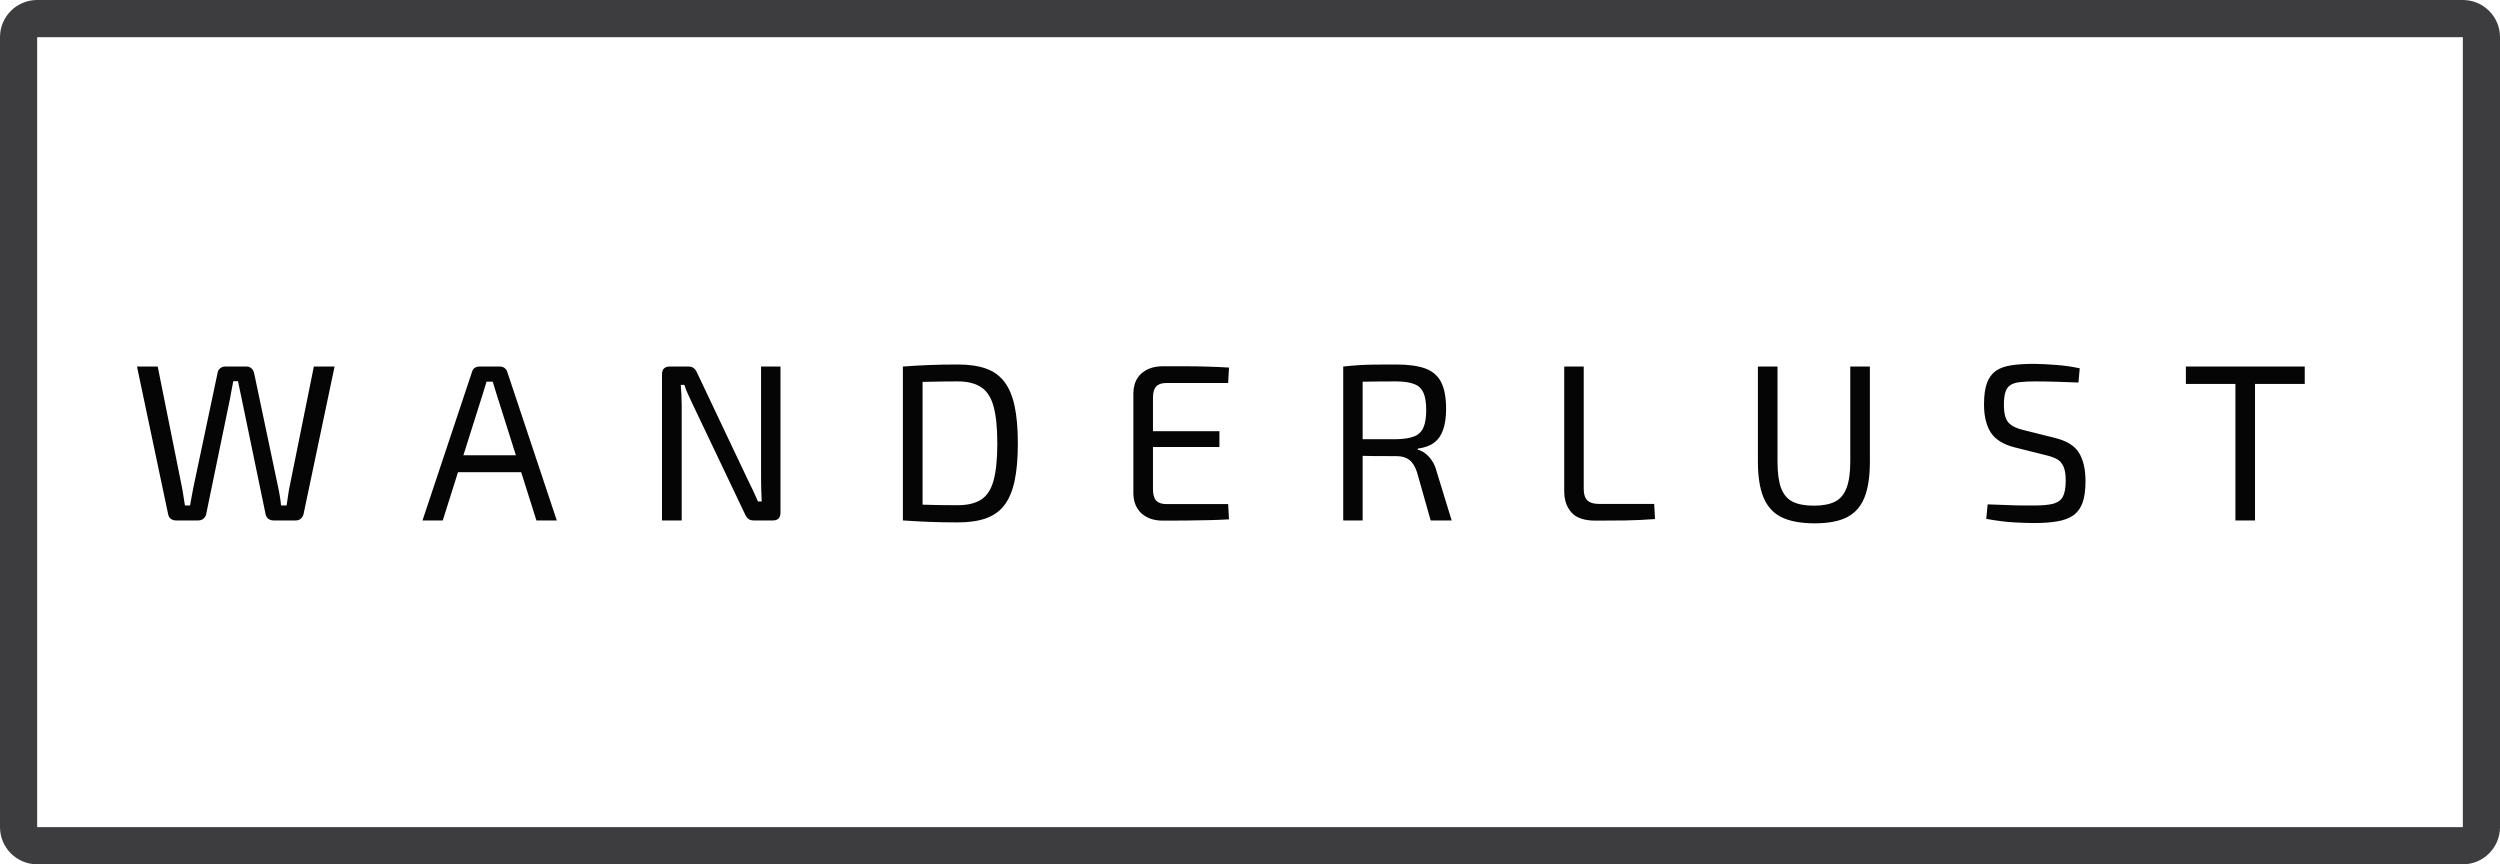 <svg width="269" height="93" viewBox="0 0 269 93" fill="none" xmlns="http://www.w3.org/2000/svg" xmlns:xlink="http://www.w3.org/1999/xlink">
	<desc>
			Created with Pixso.
	</desc>
	<defs/>
	<path id="Форма 1" d="M265 2C266.1 2 267 2.89 267 4L267 89C267 90.1 266.1 91 265 91L4 91C2.89 91 2 90.1 2 89L2 4C2 2.89 2.89 2 4 2L265 2Z" stroke="#3D3D3F" stroke-opacity="1" stroke-width="4"/>
	<path id="WANDERLUST" d="M221.28 39.27Q220.03 39.17 218.86 39.15Q217.47 39.15 216.46 39.3Q215.45 39.44 214.79 39.88Q214.74 39.91 214.69 39.95Q214.11 40.39 213.8 41.2Q213.48 42.07 213.48 43.51Q213.48 45.41 214.21 46.54Q214.95 47.67 216.75 48.13L220.18 48.99Q220.9 49.16 221.37 49.43Q221.55 49.54 221.7 49.69Q221.92 49.92 222.05 50.24Q222.27 50.76 222.27 51.72Q222.27 52.85 221.97 53.43Q221.89 53.58 221.78 53.71Q221.47 54.05 220.93 54.2Q220.2 54.39 218.93 54.39L217.63 54.39Q217.01 54.39 216.14 54.35Q215.28 54.31 213.87 54.27L213.72 55.83Q215.43 56.14 216.73 56.21Q218.05 56.28 218.86 56.28Q220.3 56.28 221.36 56.1Q222.41 55.92 223.08 55.46Q223.17 55.39 223.26 55.32Q223.8 54.86 224.08 54.1Q224.4 53.21 224.4 51.77Q224.4 49.85 223.69 48.71Q222.99 47.57 221.07 47.11L217.71 46.27Q216.6 46.01 216.11 45.47Q215.62 44.93 215.62 43.56Q215.62 42.65 215.8 42.14Q215.94 41.73 216.23 41.5Q216.3 41.44 216.39 41.39Q216.8 41.16 217.43 41.11Q218.07 41.04 218.95 41.04Q220.11 41.04 221.36 41.08Q222.6 41.11 223.64 41.16L223.78 39.63Q222.53 39.36 221.28 39.27ZM106.07 39.65Q104.84 39.22 103.06 39.22Q101.35 39.22 99.9 39.28Q98.45 39.34 97.15 39.44L97.15 56Q98.45 56.09 99.9 56.15Q101.35 56.21 103.06 56.21Q104.84 56.21 106.07 55.78Q106.91 55.48 107.53 54.94Q107.82 54.68 108.06 54.37Q108.82 53.38 109.17 51.75Q109.52 50.11 109.52 47.72Q109.52 45.31 109.17 43.68Q108.82 42.05 108.06 41.07Q107.81 40.73 107.49 40.46Q106.89 39.93 106.07 39.65ZM99.27 54.3Q99.77 54.31 100.31 54.33Q101.55 54.36 103.06 54.36Q104.64 54.36 105.58 53.75Q106.52 53.14 106.91 51.69Q107.31 50.24 107.31 47.72Q107.31 45.2 106.91 43.74Q106.52 42.29 105.58 41.67Q104.64 41.04 103.06 41.04Q101.57 41.04 100.38 41.07Q99.82 41.08 99.27 41.09L99.27 54.3ZM153.34 39.64Q152.16 39.22 150.24 39.22Q148.92 39.22 147.97 39.23Q147.03 39.24 146.23 39.29Q145.44 39.34 144.53 39.44L144.53 56L146.62 56L146.62 49.05Q147.12 49.06 147.72 49.07Q148.8 49.08 150.27 49.08Q151.11 49.08 151.64 49.48Q152.16 49.88 152.47 50.81L153.94 56L156.2 56L154.59 50.76Q154.42 50.07 154.08 49.57Q153.75 49.08 153.35 48.78Q152.96 48.48 152.55 48.39L152.55 48.27Q153.65 48.13 154.31 47.63Q154.38 47.58 154.45 47.52Q155 47.05 155.28 46.24Q155.6 45.34 155.6 44Q155.6 42.13 155.05 41.09Q154.85 40.7 154.55 40.4Q154.07 39.9 153.34 39.64ZM146.62 47.26L150.2 47.26Q151.42 47.24 152.13 46.97Q152.49 46.84 152.75 46.59Q153 46.36 153.15 46.02Q153.46 45.34 153.46 44.11Q153.46 42.89 153.15 42.23Q153.01 41.94 152.8 41.72Q152.53 41.45 152.13 41.31Q151.42 41.04 150.2 41.04Q148.23 41.04 146.8 41.07Q146.71 41.07 146.62 41.07L146.62 47.26ZM127.55 39.41L125.14 39.41Q123.78 39.41 122.95 40.08Q122.88 40.13 122.82 40.18Q122.6 40.38 122.44 40.61Q121.97 41.29 121.95 42.29L121.95 53.14Q121.97 54.08 122.4 54.74Q122.58 55.01 122.82 55.24Q122.9 55.31 122.98 55.37Q123.81 56.02 125.14 56.02Q126.34 56.02 127.55 56.01Q128.76 56 129.95 55.97Q131.14 55.95 132.24 55.88L132.15 54.24L125.5 54.24Q124.77 54.24 124.42 53.88Q124.41 53.87 124.4 53.86Q124.06 53.48 124.06 52.64L124.06 48.1L131.21 48.1L131.21 46.4L124.06 46.4L124.06 42.79Q124.06 41.96 124.4 41.59Q124.41 41.58 124.41 41.58Q124.76 41.21 125.5 41.21L132.15 41.21L132.24 39.55Q131.14 39.48 129.95 39.45Q128.76 39.41 127.55 39.41ZM32.65 55.37L36 39.44L33.77 39.44L31.16 52.37Q31.06 52.85 30.99 53.37Q30.92 53.89 30.84 54.39L30.24 54.39Q30.2 53.89 30.11 53.38Q30.03 52.88 29.91 52.34L27.34 40.13Q27.28 39.88 27.13 39.71Q27.09 39.67 27.05 39.63Q26.97 39.56 26.88 39.51Q26.72 39.44 26.52 39.44L24.22 39.44Q24.04 39.44 23.89 39.5Q23.78 39.55 23.68 39.63Q23.6 39.7 23.54 39.78Q23.44 39.93 23.41 40.13L20.83 52.34Q20.74 52.83 20.64 53.33Q20.55 53.83 20.45 54.39L19.9 54.39Q19.8 53.83 19.73 53.32Q19.66 52.8 19.56 52.34L16.97 39.44L14.74 39.44L18.1 55.37Q18.12 55.47 18.16 55.55Q18.23 55.7 18.37 55.82Q18.44 55.87 18.51 55.9Q18.69 56 18.92 56L21.34 56Q21.57 56 21.76 55.9Q21.82 55.86 21.88 55.82Q21.97 55.74 22.04 55.65Q22.14 55.52 22.18 55.34L24.75 42.89Q24.84 42.44 24.92 41.96Q25.01 41.48 25.1 41.02L25.61 41.02Q25.71 41.48 25.8 41.94Q25.9 42.41 26 42.89L28.58 55.34Q28.62 55.51 28.7 55.64Q28.77 55.74 28.86 55.82Q28.92 55.87 29 55.9Q29.18 56 29.41 56L31.8 56Q32.12 56 32.32 55.85Q32.34 55.83 32.35 55.82Q32.48 55.71 32.56 55.58Q32.61 55.48 32.65 55.37ZM54.14 39.51Q53.98 39.44 53.79 39.44L51.58 39.44Q51.38 39.44 51.22 39.51Q51.14 39.54 51.07 39.59Q50.99 39.65 50.93 39.72Q50.83 39.85 50.79 40.01L45.46 56L47.64 56L49.28 50.81L56.08 50.81L57.72 56L59.91 56L54.58 40.01Q54.54 39.86 54.45 39.75Q54.38 39.66 54.29 39.59Q54.22 39.54 54.14 39.51ZM55.51 48.99L53.43 42.41Q53.33 42.07 53.22 41.73Q53.12 41.38 53.02 41.07L52.35 41.07Q52.25 41.38 52.15 41.73Q52.06 42.07 51.94 42.41L49.86 48.99L55.51 48.99ZM83.98 55.16L83.98 39.44L81.89 39.44L81.89 51.44Q81.89 52.06 81.91 52.68Q81.94 53.31 81.96 53.96L81.56 53.96Q81.29 53.33 80.99 52.7Q80.69 52.06 80.43 51.55L75 40.1Q74.86 39.77 74.64 39.61Q74.43 39.44 74.07 39.44L72.08 39.44Q71.65 39.44 71.44 39.65Q71.23 39.86 71.23 40.27L71.23 56L73.35 56L73.35 43.58Q73.35 43.03 73.32 42.48Q73.3 41.93 73.25 41.41L73.64 41.41Q73.78 41.91 74.07 42.51Q74.36 43.1 74.57 43.58L80.16 55.32Q80.31 55.66 80.52 55.83Q80.74 56 81.1 56L83.16 56Q83.56 56 83.76 55.8Q83.98 55.59 83.98 55.16ZM170.41 52.64L170.41 39.44L168.31 39.44L168.31 52.9Q168.31 53.93 168.76 54.69Q168.9 54.92 169.08 55.13Q169.85 56.02 171.68 56.02Q173.28 56.02 174.9 56Q176.52 55.97 178.08 55.85L177.99 54.22L172.01 54.22Q171.2 54.22 170.8 53.84Q170.41 53.45 170.41 52.64ZM201.2 49.66L201.2 39.44L199.09 39.44L199.09 49.66Q199.09 51.44 198.7 52.48Q198.41 53.27 197.85 53.72Q197.67 53.86 197.46 53.97Q196.61 54.41 195.17 54.41Q193.73 54.41 192.86 53.97Q192.64 53.85 192.45 53.7Q191.91 53.25 191.63 52.48Q191.26 51.44 191.26 49.66L191.26 39.44L189.15 39.44L189.15 49.66Q189.15 52.06 189.75 53.52Q190.12 54.42 190.77 55.02Q191.17 55.39 191.69 55.65Q193.03 56.31 195.27 56.31Q197.45 56.31 198.75 55.65Q199.19 55.42 199.55 55.1Q200.24 54.48 200.62 53.52Q201.2 52.06 201.2 49.66ZM247.99 41.31L247.99 39.44L235.2 39.44L235.2 41.31L240.53 41.31L240.53 56L242.64 56L242.64 41.31L247.99 41.31Z" fill="#050505" fill-opacity="1" fill-rule="evenodd"/>
</svg>

